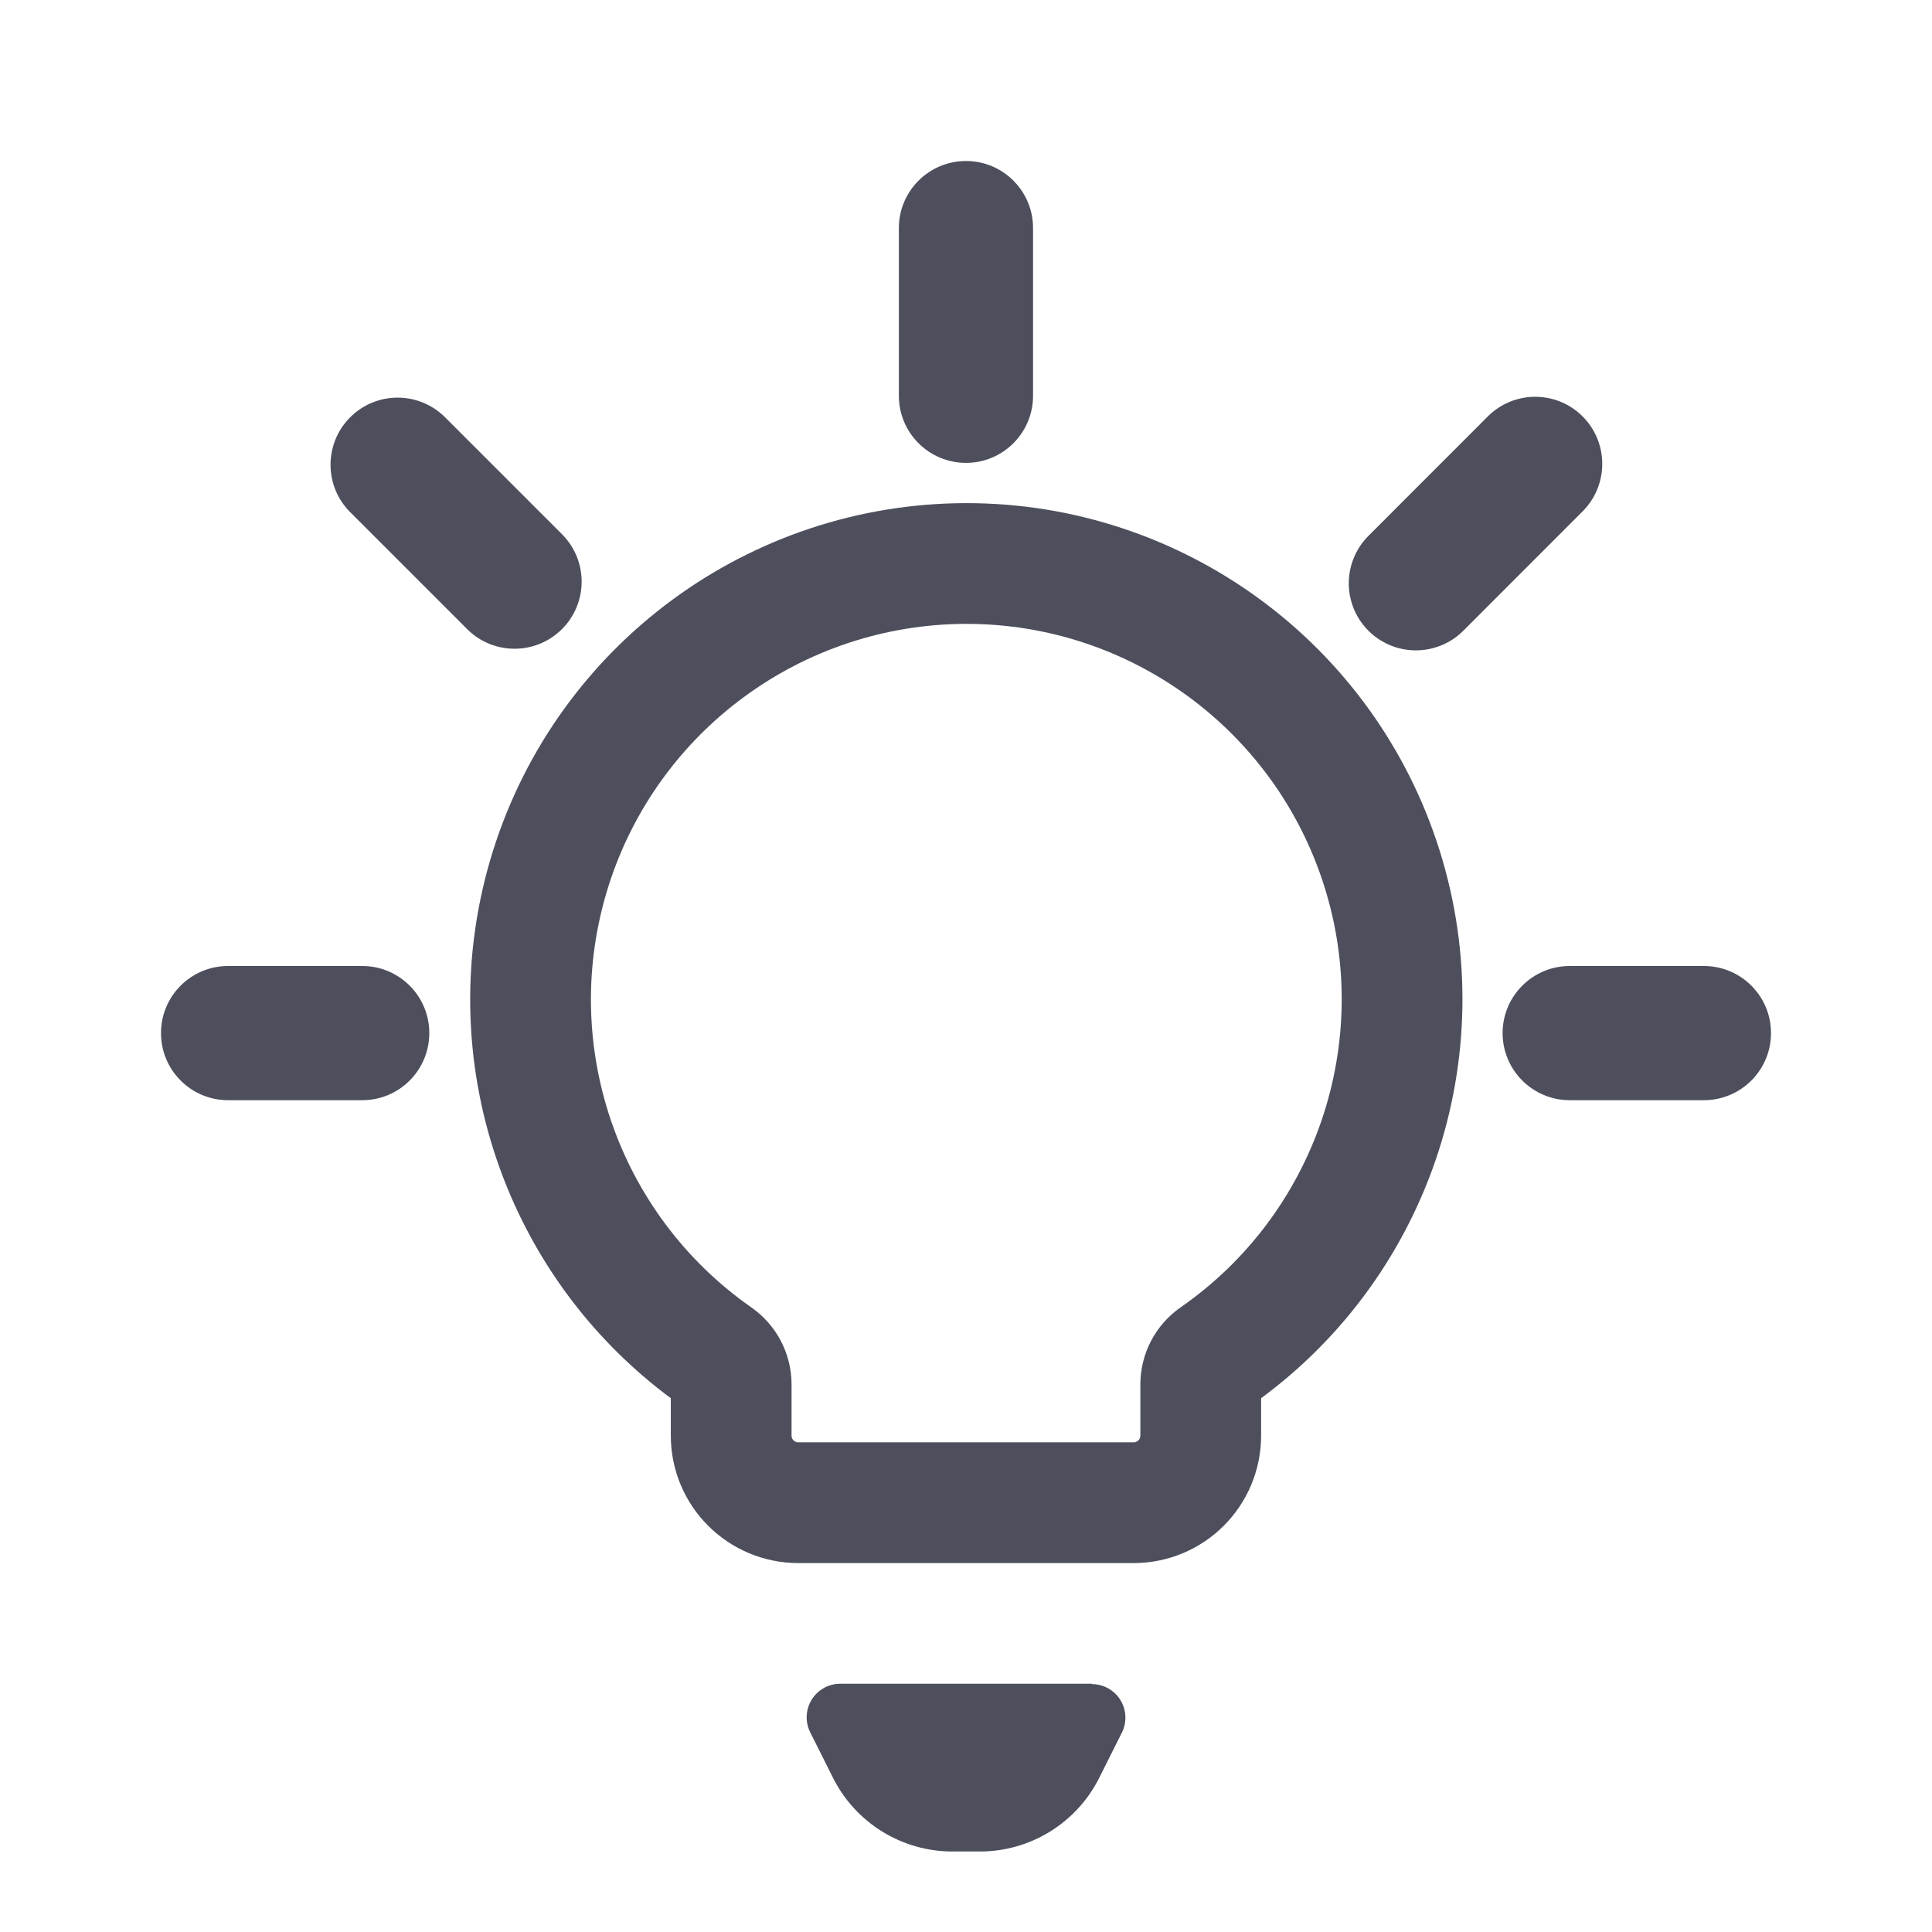 <svg fill="none" height="24" viewBox="0 0 24 24" width="24" xmlns="http://www.w3.org/2000/svg">
  <path
    d="M13.563 20.916H10.438C10.293 20.916 10.159 20.991 10.083 21.114C10.007 21.237 10 21.391 10.065 21.52L10.345 22.079C10.626 22.644 11.203 23.001 11.834 23H12.167C12.797 23.002 13.374 22.647 13.656 22.083L13.936 21.524C14.001 21.395 13.994 21.241 13.918 21.118C13.842 20.995 13.707 20.92 13.563 20.921V20.916Z"
    fill="#4D4F5D"/>
  <path
    d="M12 5.75C12.46 5.75 12.833 5.377 12.833 4.917V2.833C12.833 2.373 12.46 2 12 2C11.54 2 11.166 2.373 11.166 2.833V4.917C11.166 5.377 11.54 5.75 12 5.75Z"
    fill="#4D4F5D"/>
  <path
    d="M19.66 5.173C19.335 4.848 18.807 4.848 18.482 5.173L17.009 6.647C16.793 6.856 16.706 7.166 16.782 7.457C16.858 7.748 17.086 7.976 17.377 8.052C17.669 8.128 17.978 8.042 18.188 7.825L19.66 6.352C19.985 6.026 19.985 5.499 19.66 5.173Z"
    fill="#4D4F5D"/>
  <path
    d="M21.166 12H19.5C19.04 12 18.666 12.373 18.666 12.833C18.666 13.294 19.04 13.667 19.5 13.667H21.166C21.627 13.667 22 13.294 22 12.833C22 12.373 21.627 12 21.166 12Z"
    fill="#4D4F5D"/>
  <path
    d="M6.992 6.647L5.518 5.173C5.191 4.858 4.671 4.862 4.35 5.184C4.029 5.505 4.024 6.025 4.34 6.352L5.813 7.825C6.14 8.141 6.66 8.136 6.981 7.815C7.303 7.493 7.307 6.974 6.992 6.647Z"
    fill="#4D4F5D"/>
  <path
    d="M4.5 12H2.833C2.373 12 2 12.373 2 12.833C2 13.294 2.373 13.667 2.833 13.667H4.5C4.96 13.667 5.333 13.294 5.333 12.833C5.333 12.373 4.96 12 4.5 12Z"
    fill="#4D4F5D"/>
  <path
    d="M12 7C9.637 7.004 7.548 8.539 6.84 10.793C6.132 13.048 6.967 15.502 8.904 16.856C9.016 16.934 9.083 17.062 9.083 17.198V17.833C9.083 18.294 9.456 18.667 9.917 18.667H14.083C14.543 18.667 14.916 18.294 14.916 17.833V17.198C14.916 17.061 14.983 16.933 15.096 16.855C17.038 15.504 17.877 13.047 17.168 10.79C16.459 8.533 14.366 6.998 12 7Z"
    stroke="#4D4F5D" stroke-width="1.5"/>
</svg>
